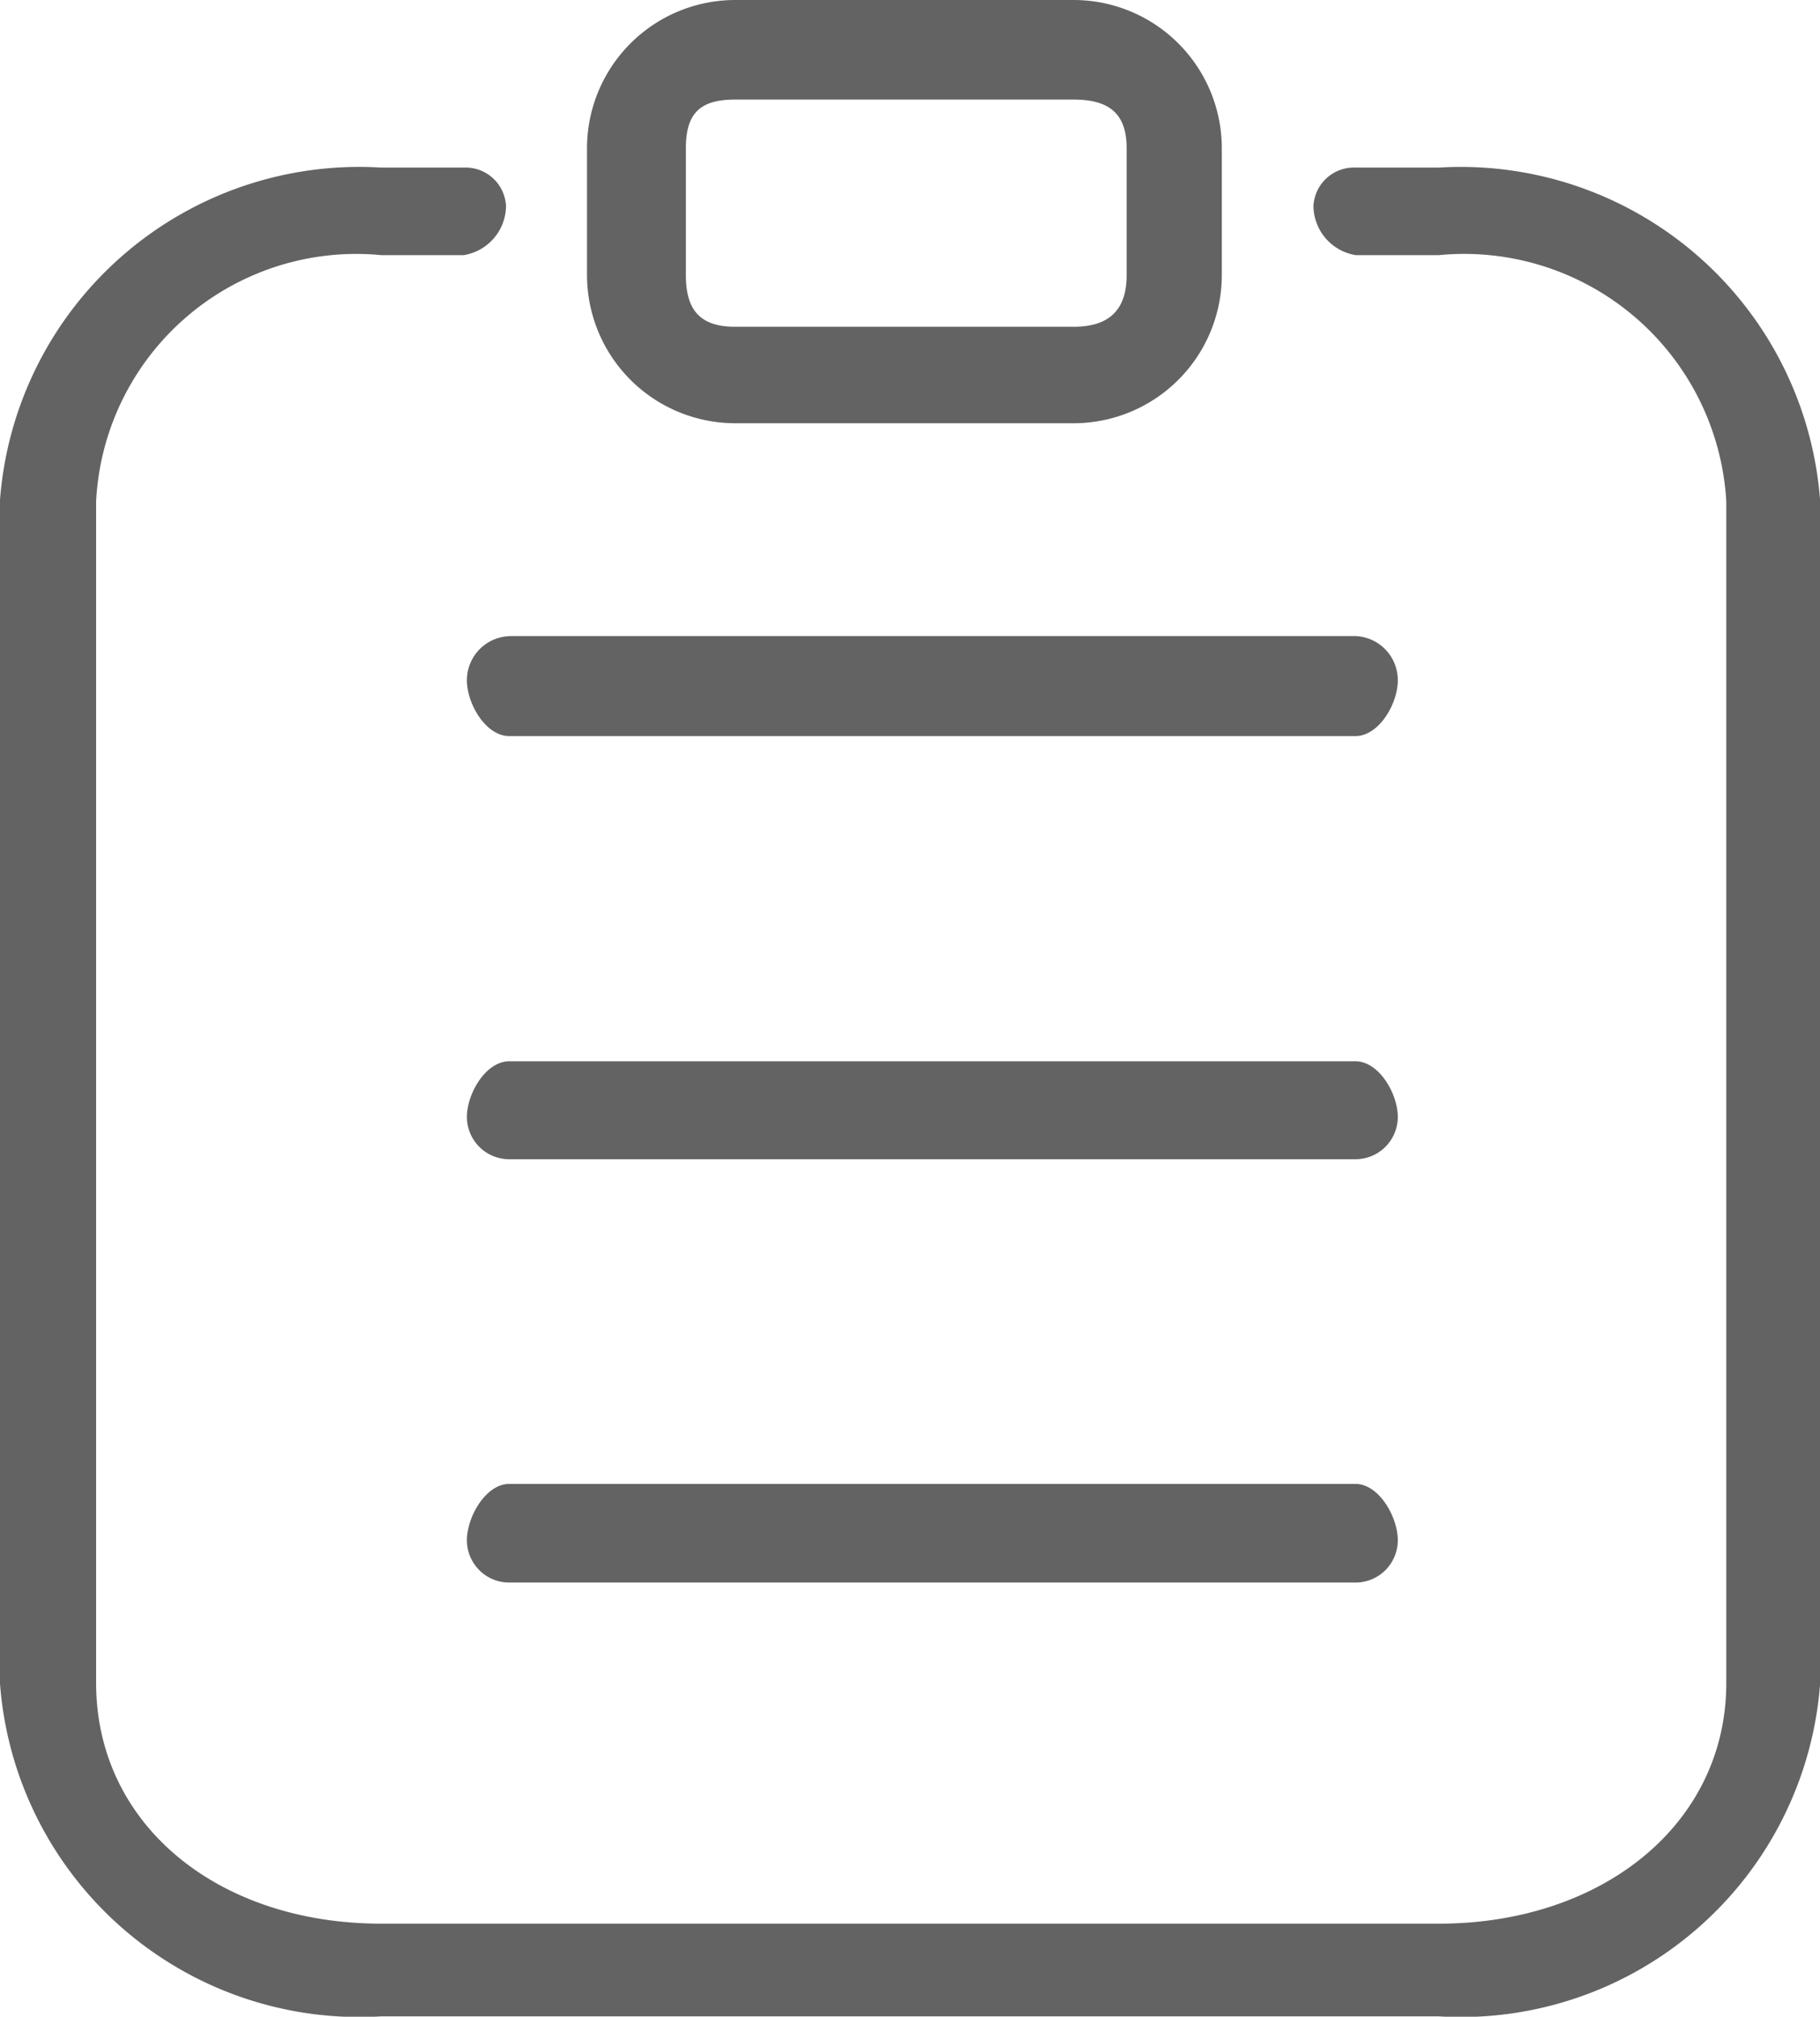 <svg xmlns="http://www.w3.org/2000/svg" width="21.17" height="23.453" viewBox="0 0 21.17 23.453">
    <path data-name="Path 1203" d="M293.619 380.332h9.844c.272 0 .492.383.492.655a.492.492 0 0 1-.492.492h-9.844a.492.492 0 0 1-.492-.492c0-.272.22-.655.492-.655zm0-4.915h9.844c.272 0 .492.376.492.647a.492.492 0 0 1-.492.492h-9.844a.492.492 0 0 1-.492-.492c0-.271.22-.647.492-.647zm0-4.945h9.844a.513.513 0 0 1 .492.516c0 .272-.22.647-.492.647h-9.844c-.272 0-.492-.375-.492-.647a.513.513 0 0 1 .492-.515z" transform="translate(-287.696 -363.075)" style="fill:#636363"/>
    <path data-name="Path 1204" d="M390 87.578h-3.938a1.725 1.725 0 0 1-1.723-1.723v-1.476a1.725 1.725 0 0 1 1.723-1.723H390a1.725 1.725 0 0 1 1.723 1.723v1.477A1.725 1.725 0 0 1 390 87.578zm-3.938-3.764c-.407 0-.573.158-.573.565v1.477c0 .407.166.6.573.6H390c.407 0 .616-.191.616-.6v-1.477c0-.407-.209-.565-.616-.565z" transform="translate(-377.511 -82.656)" style="fill:#636363"/>
    <path data-name="Path 1205" d="M179.215 167.5h-12.3a4.192 4.192 0 0 1-4.436-3.882v-13.74a4.191 4.191 0 0 1 4.437-3.878h.958a.471.471 0 0 1 .492.447.585.585 0 0 1-.492.571h-.958a3.031 3.031 0 0 0-3.318 2.864v13.74c0 1.648 1.415 2.8 3.318 2.8h12.3c1.9 0 3.344-1.156 3.344-2.8v-13.74a3.055 3.055 0 0 0-3.344-2.864h-.966a.585.585 0 0 1-.492-.571.471.471 0 0 1 .492-.447h.966a4.192 4.192 0 0 1 4.436 3.882v13.74a4.191 4.191 0 0 1-4.437 3.878z" transform="translate(-162.48 -144.051)" style="fill:#636363"/>
</svg>
